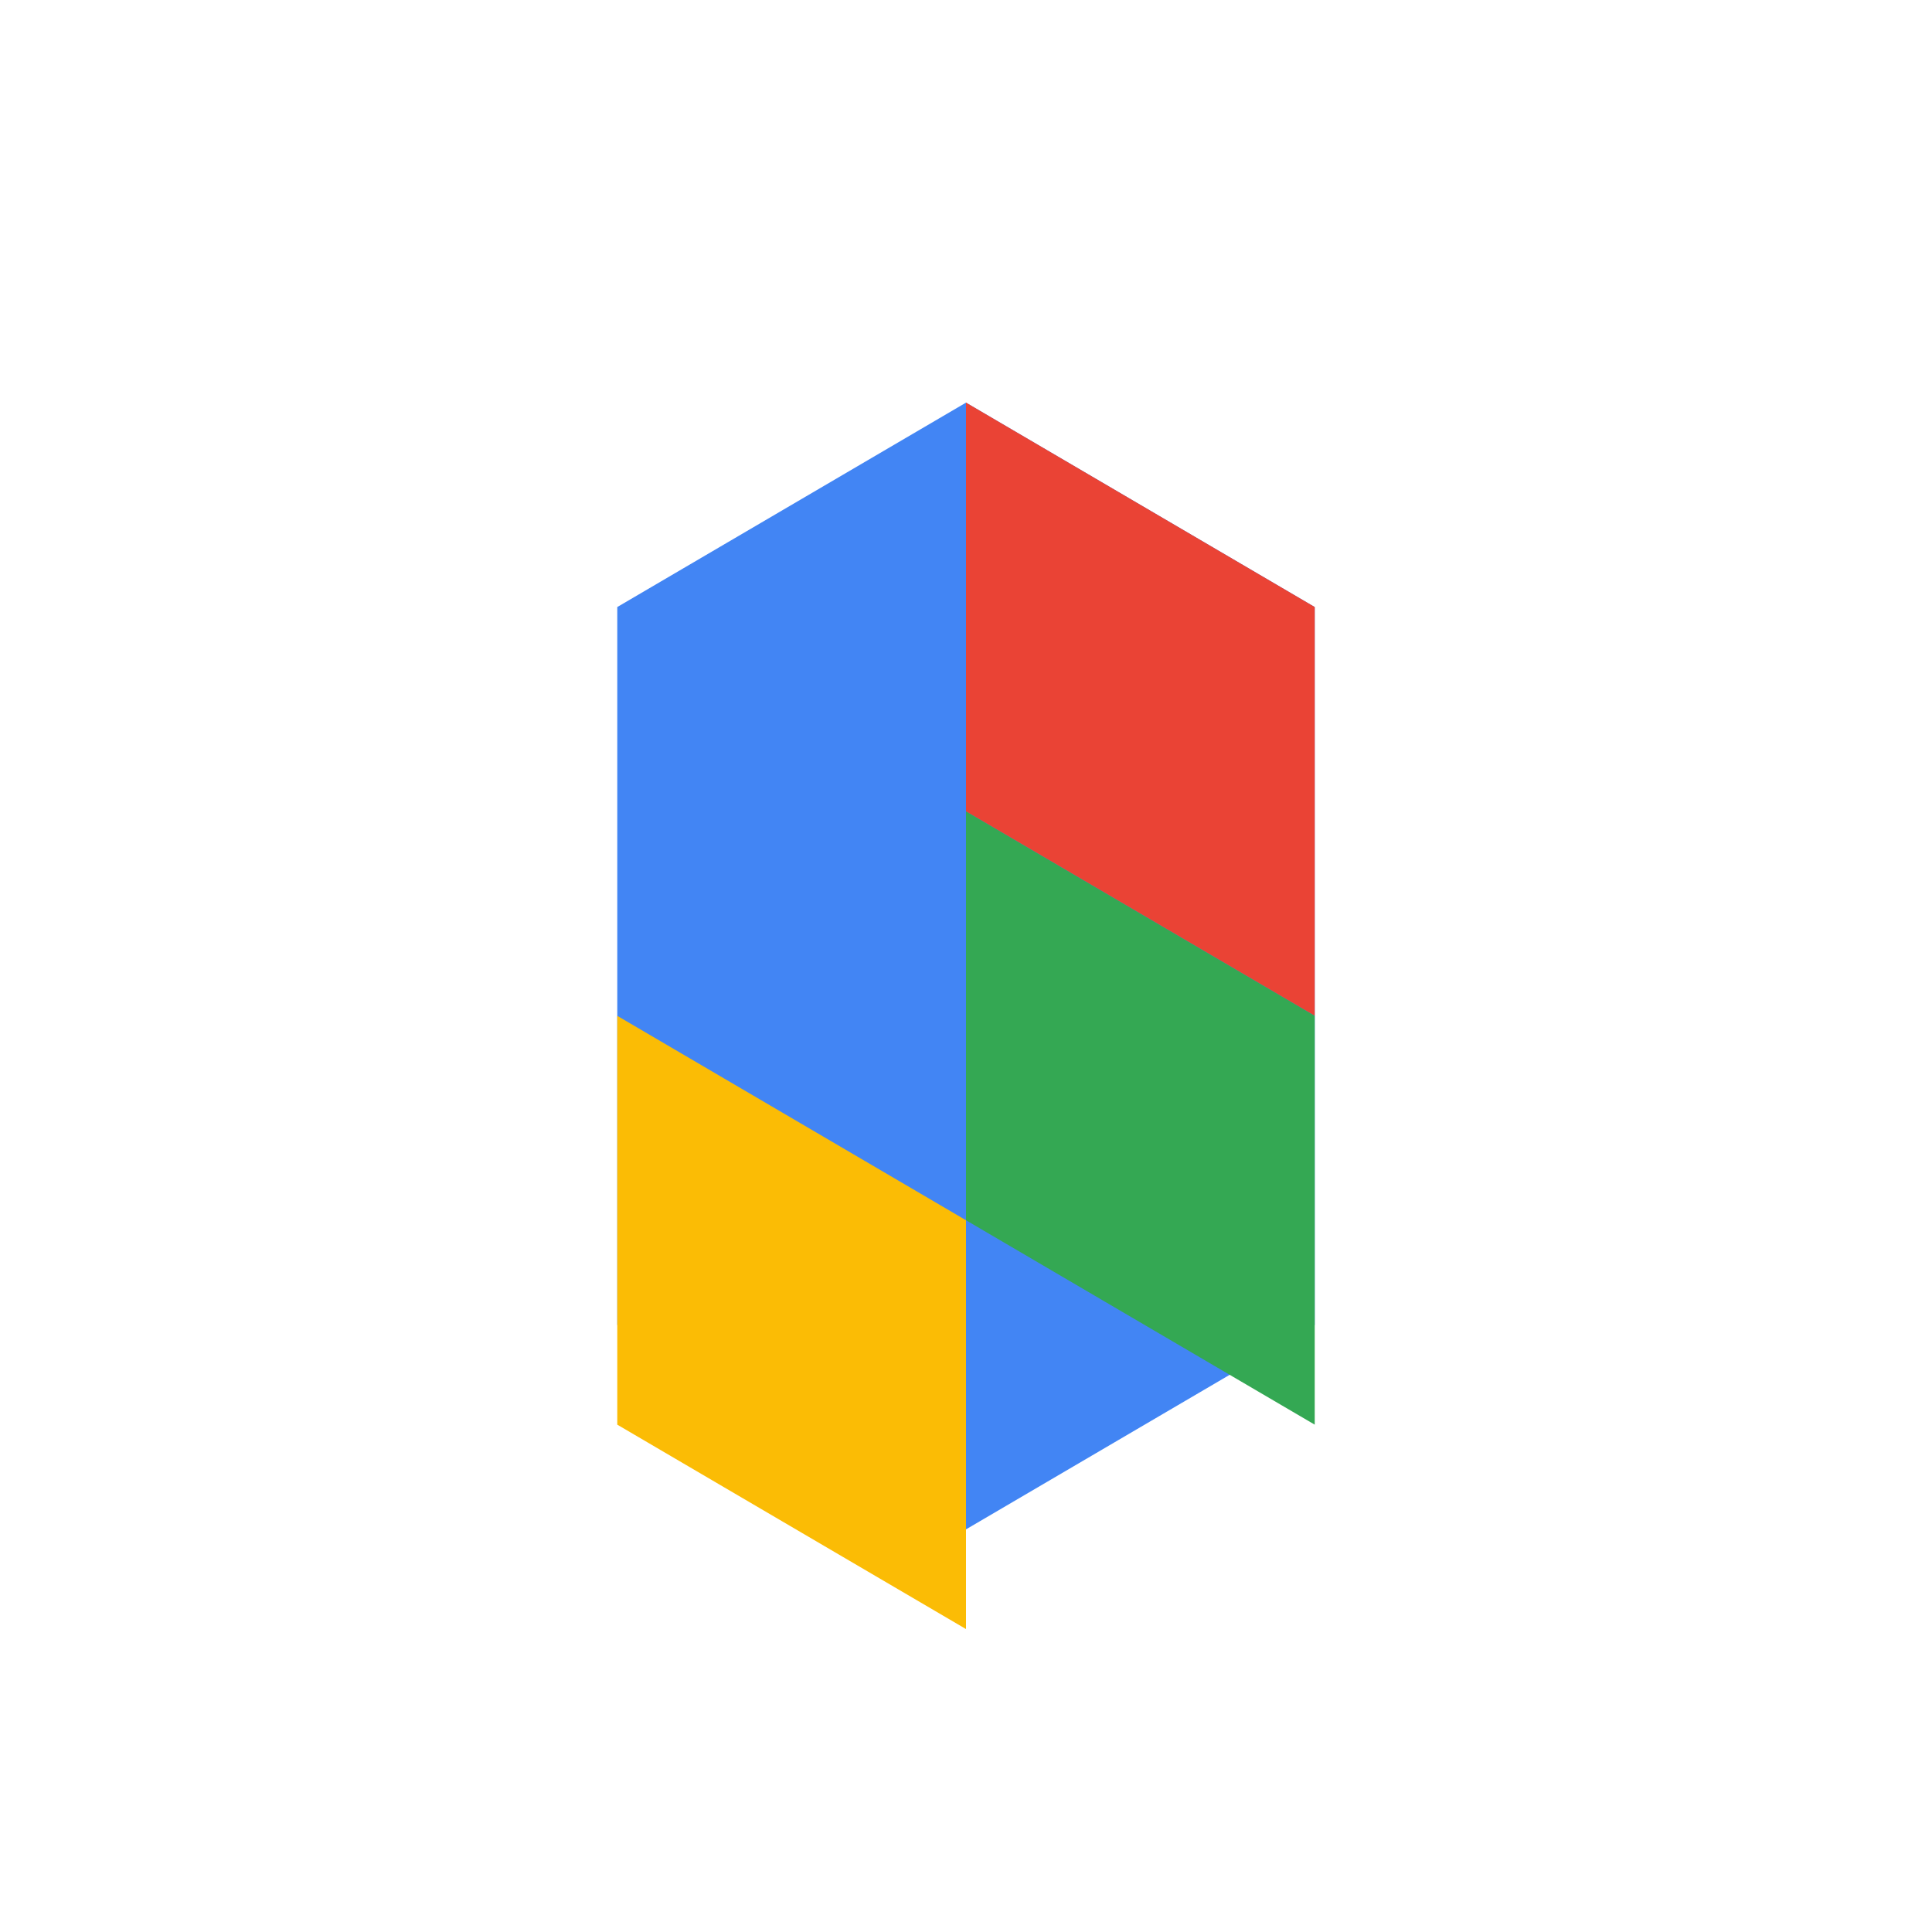<?xml version="1.0" encoding="UTF-8"?>
<svg width="100" height="100" viewBox="0 0 100 100" xmlns="http://www.w3.org/2000/svg">
  <path d="M50 20.84L31.95 31.42v21.16L50 63.16l18.05-10.58V31.42L50 20.84zM31.95 68.58L50 79.16l18.05-10.58v-21.16L50 36.84l-18.05 10.58v21.16z" fill="#4285F4"/>
  <path d="M50 20.84v21.16l18.05 10.58V31.42L50 20.84z" fill="#EA4335"/>
  <path d="M68.05 52.58v21.16L50 63.16v-21.16l18.05 10.58z" fill="#34A853"/>
  <path d="M31.95 52.58L50 63.16v21.16l-18.05-10.58V52.58z" fill="#FBBC05"/>
</svg>
